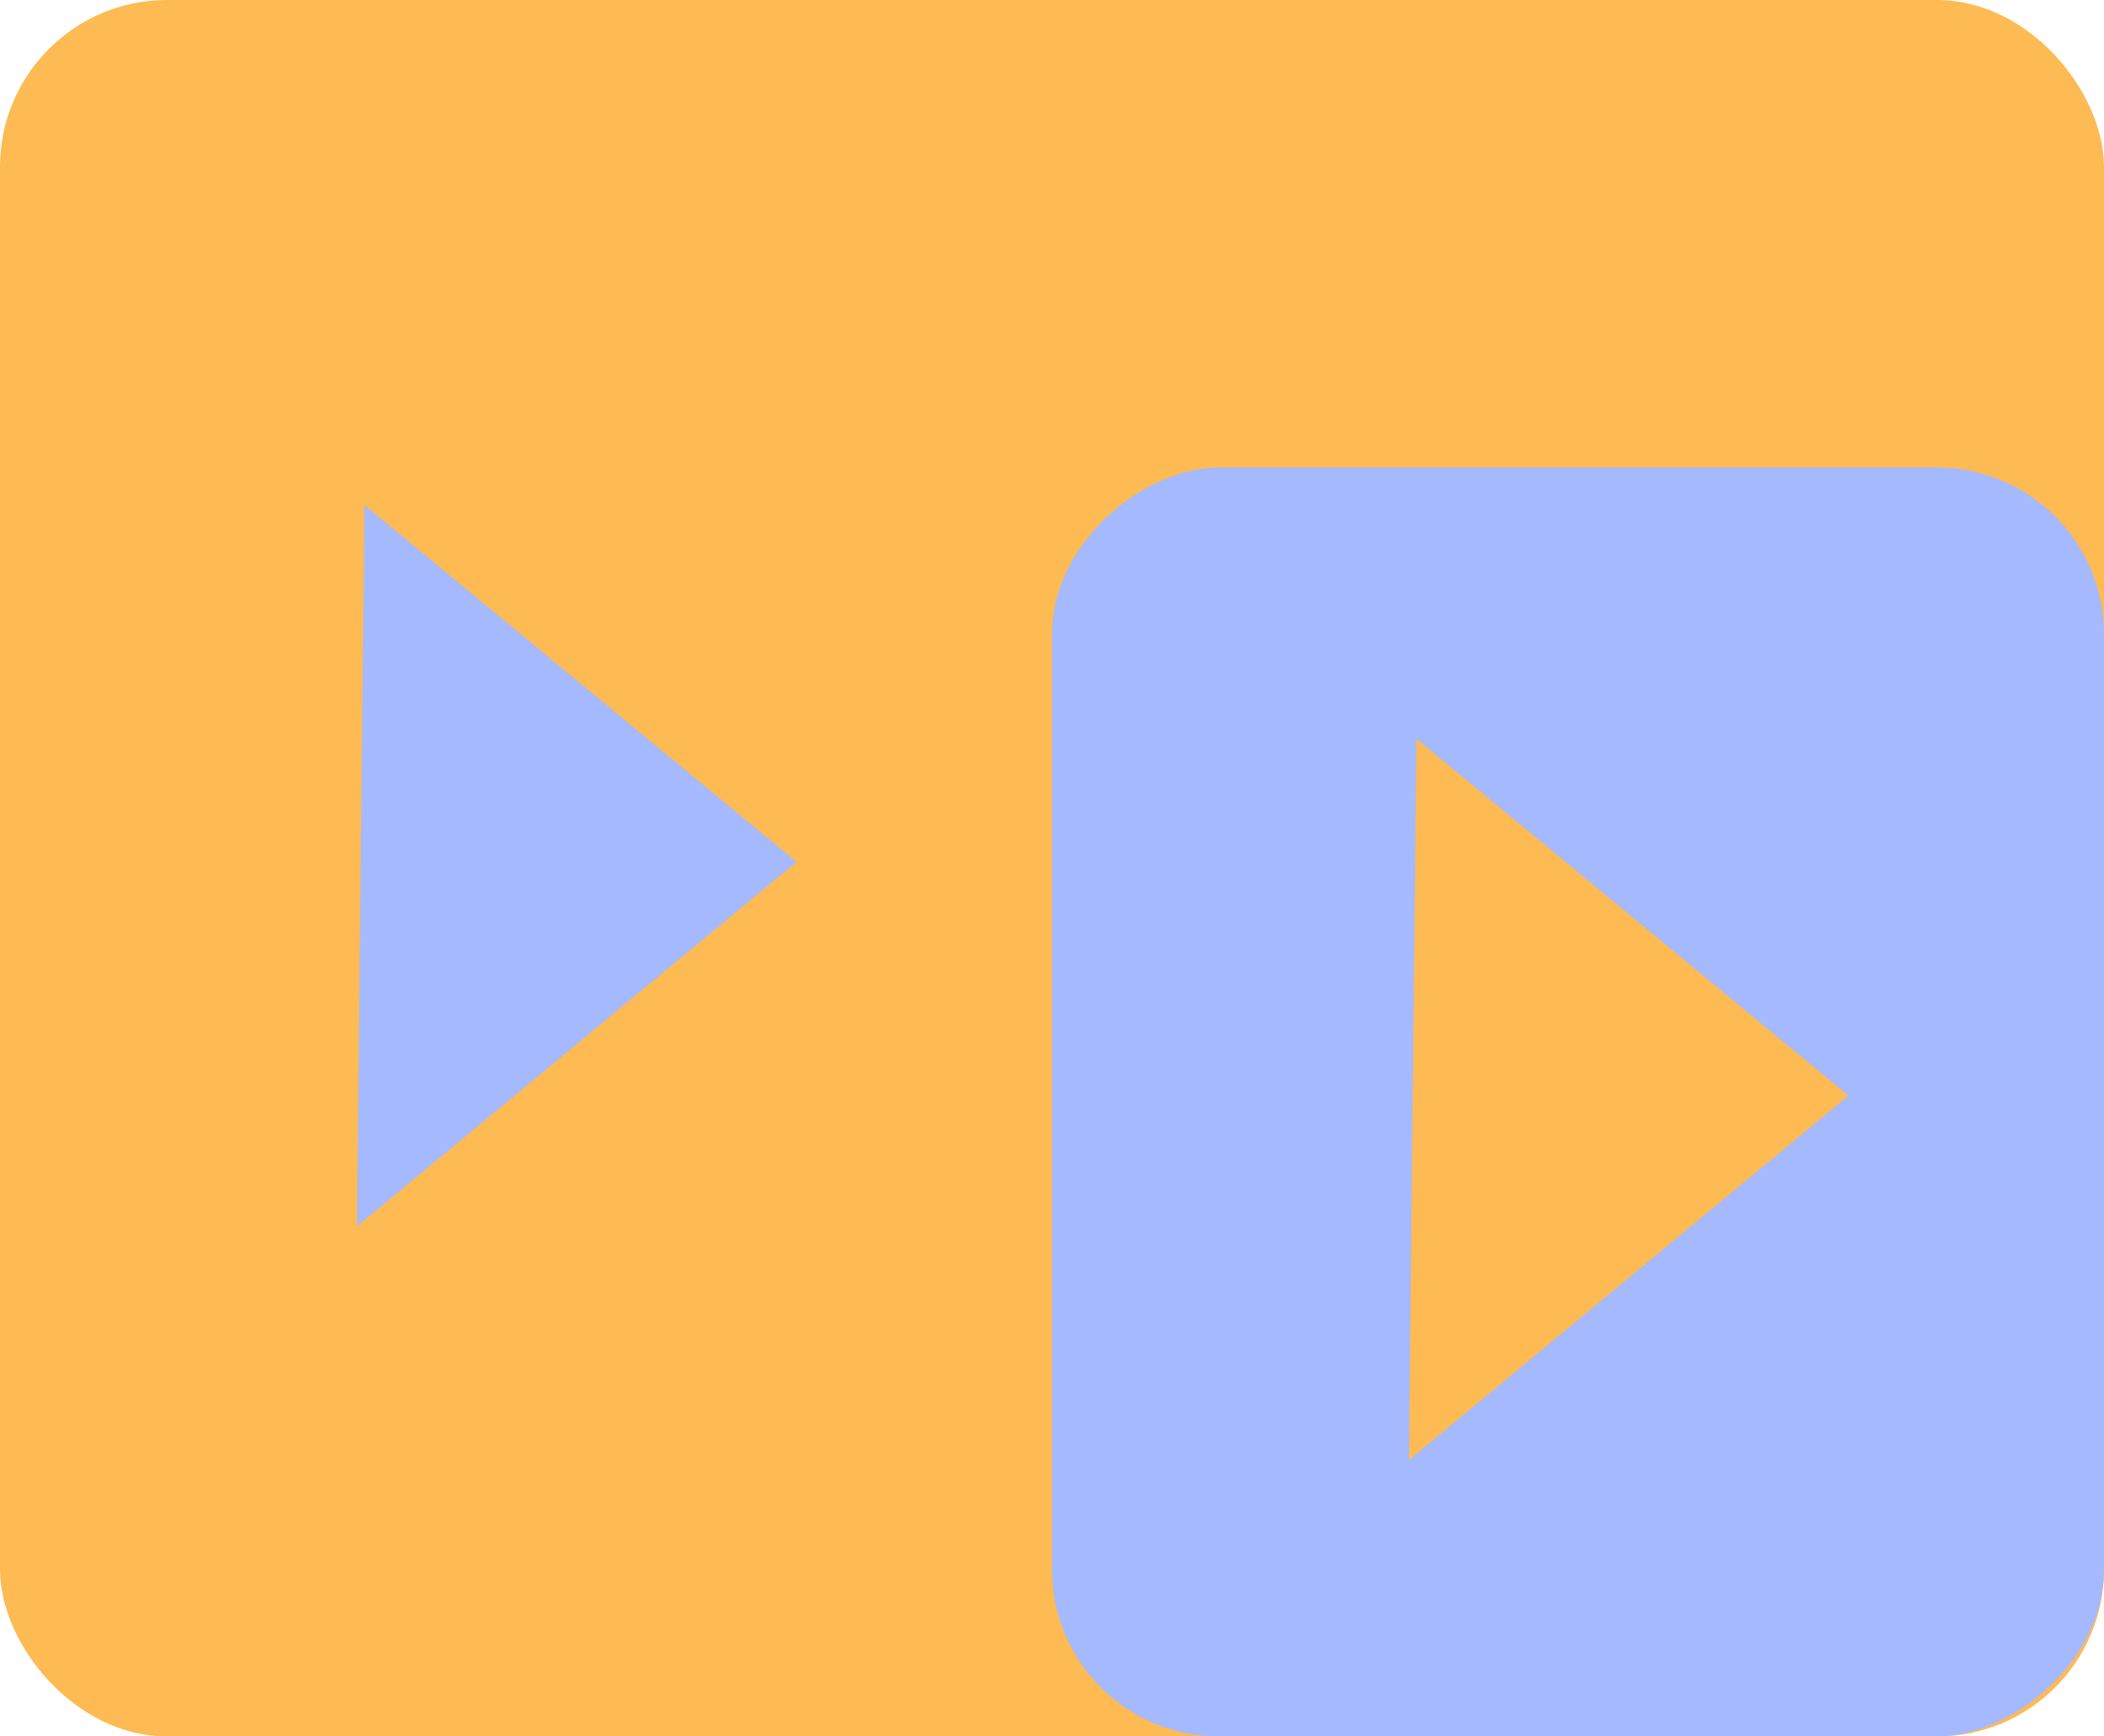 <svg width="126" height="104" viewBox="0 0 126 104" fill="none" xmlns="http://www.w3.org/2000/svg">
<rect width="126" height="104" rx="10" fill="#FEBA53"/>
<path d="M21.825 30.249L21.375 73.449L47.7 51.624L21.825 30.249Z" fill="#A5B9FF"/>
<rect x="63" y="104" width="76" height="63" rx="10" transform="rotate(-90 63 104)" fill="#A5B9FF"/>
<path d="M84.825 44.249L84.375 87.449L110.7 65.624L84.825 44.249Z" fill="#FEBA53"/>
</svg>
